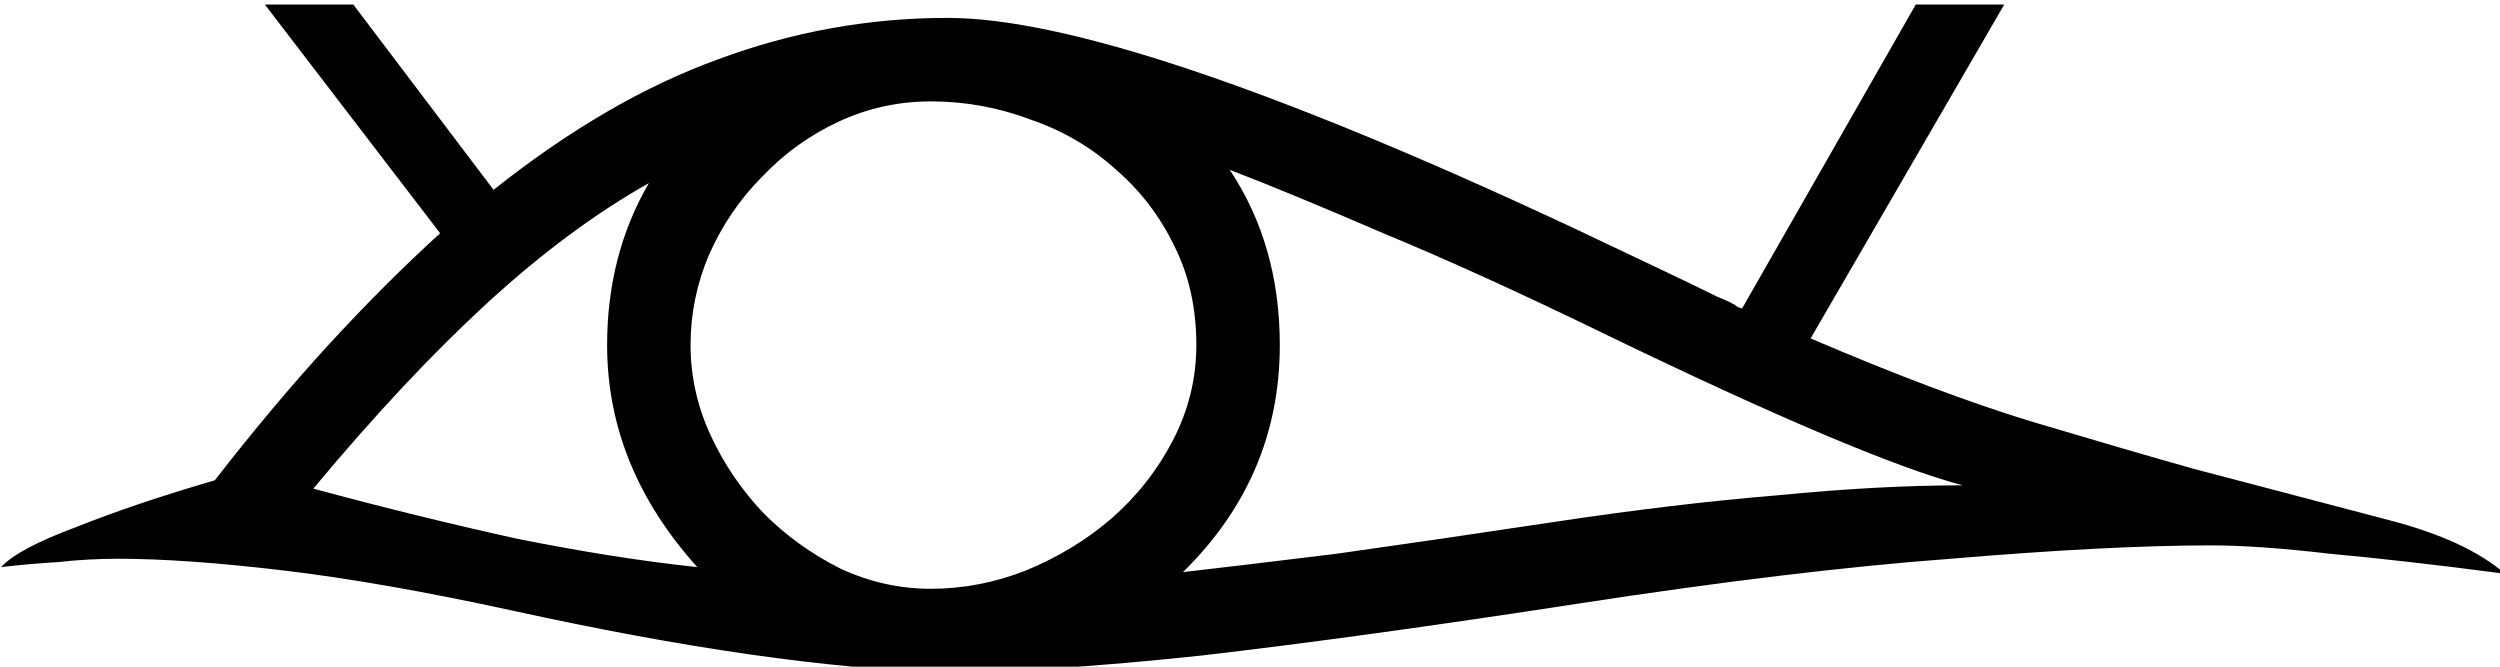<?xml version="1.0" encoding="UTF-8" standalone="no"?>
<!-- Created with Inkscape (http://www.inkscape.org/) -->

<svg
   xmlns:dc="http://purl.org/dc/elements/1.1/"
   xmlns:cc="http://creativecommons.org/ns#"
   xmlns:rdf="http://www.w3.org/1999/02/22-rdf-syntax-ns#"
   xmlns:svg="http://www.w3.org/2000/svg"
   xmlns="http://www.w3.org/2000/svg"
   xmlns:sodipodi="http://sodipodi.sourceforge.net/DTD/sodipodi-0.dtd"
   xmlns:inkscape="http://www.inkscape.org/namespaces/inkscape"
   width="37.207mm"
   height="9.922mm"
   viewBox="0 0 37.207 9.922"
   version="1.1"
   id="svg29829"
   inkscape:version="0.92.4 (5da689c313, 2019-01-14)"
   sodipodi:docname="D5.svg">
  <defs
     id="defs29823" />
  <sodipodi:namedview
     id="base"
     pagecolor="#ffffff"
     bordercolor="#666666"
     borderopacity="1.0"
     inkscape:pageopacity="0.0"
     inkscape:pageshadow="2"
     inkscape:zoom="0.35"
     inkscape:cx="-371.83008"
     inkscape:cy="-361.97532"
     inkscape:document-units="mm"
     inkscape:current-layer="layer1"
     showgrid="false"
     fit-margin-top="0"
     fit-margin-left="0"
     fit-margin-right="0"
     fit-margin-bottom="0"
     inkscape:window-width="1920"
     inkscape:window-height="1017"
     inkscape:window-x="-8"
     inkscape:window-y="-8"
     inkscape:window-maximized="1" />
  <g
     inkscape:label="Layer 1"
     inkscape:groupmode="layer"
     id="layer1"
     transform="translate(-11.068,-43.139)">
    <g
       aria-label="𓁺"
       transform="scale(0.265)"
       style="font-style:normal;font-variant:normal;font-weight:normal;font-stretch:normal;font-size:192px;line-height:1.25;font-family:sans-serif;-inkscape-font-specification:'sans-serif, Normal';font-variant-ligatures:normal;font-variant-caps:normal;font-variant-numeric:normal;font-feature-settings:normal;text-align:start;letter-spacing:0px;word-spacing:0px;writing-mode:lr-tb;text-anchor:start;fill:#000000;fill-opacity:1;stroke:none"
       id="flowRoot30374">
      <path
         d="m 94.705,200.544 q -9.656,-0.281 -24.188,-3.469 -7.312,-1.594 -12.844,-2.25 -5.531,-0.656 -9.281,-0.656 -1.688,0 -3.375,0.188 -1.594,0.094 -3.188,0.281 0.938,-1.031 4.219,-2.25 3.281,-1.312 7.781,-2.625 3.281,-4.219 6.375,-7.594 3.188,-3.469 6.281,-6.281 l -9.844,-12.844 h 4.969 l 7.875,10.406 q 6.375,-5.062 12.562,-7.312 6.281,-2.344 12.938,-2.344 9.844,0 34.781,11.625 3.562,1.688 5.531,2.625 1.969,0.938 2.906,1.406 0.938,0.375 1.125,0.562 0.188,0.094 0.281,0.094 l 9.75,-17.062 h 4.969 l -10.875,18.75 q 7.219,3.094 12.469,4.688 5.344,1.594 9,2.625 l 11.062,2.906 q 4.312,1.125 6.469,3 -5.719,-0.75 -9.844,-1.125 -4.031,-0.469 -6.656,-0.469 -5.719,0 -14.625,0.75 -8.812,0.656 -21,2.531 -12.188,1.875 -21.094,2.906 -8.812,0.938 -14.531,0.938 z m -14.156,-18.375 q 0,2.625 1.125,5.062 1.125,2.438 3,4.406 1.875,1.875 4.312,3.094 2.438,1.125 5.062,1.125 2.719,0 5.344,-1.031 2.719,-1.125 4.781,-2.906 2.156,-1.875 3.469,-4.406 1.312,-2.531 1.312,-5.344 0,-3.094 -1.219,-5.531 -1.219,-2.531 -3.281,-4.312 -2.062,-1.875 -4.781,-2.812 -2.719,-1.031 -5.625,-1.031 -2.719,0 -5.156,1.125 -2.438,1.125 -4.312,3.094 -1.875,1.875 -3,4.406 -1.031,2.438 -1.031,5.062 z m 27.656,12.75 q 3.281,-0.375 8.625,-1.031 5.344,-0.75 12.188,-1.781 6.844,-1.031 12.562,-1.5 5.719,-0.562 10.406,-0.562 -5.625,-1.5 -19.969,-8.438 -7.125,-3.469 -12.562,-5.719 -5.438,-2.344 -8.625,-3.562 2.812,4.219 2.812,9.844 0,7.406 -5.438,12.75 z m -48.844,-4.688 q 5.906,1.594 11.438,2.812 5.625,1.125 10.125,1.594 -5.062,-5.625 -5.062,-12.469 0,-5.062 2.344,-9.094 -4.5,2.531 -9.094,6.75 -4.594,4.219 -9.75,10.406 z"
         id="path30382"
         inkscape:connector-curvature="0" />
    </g>
  </g>
</svg>
